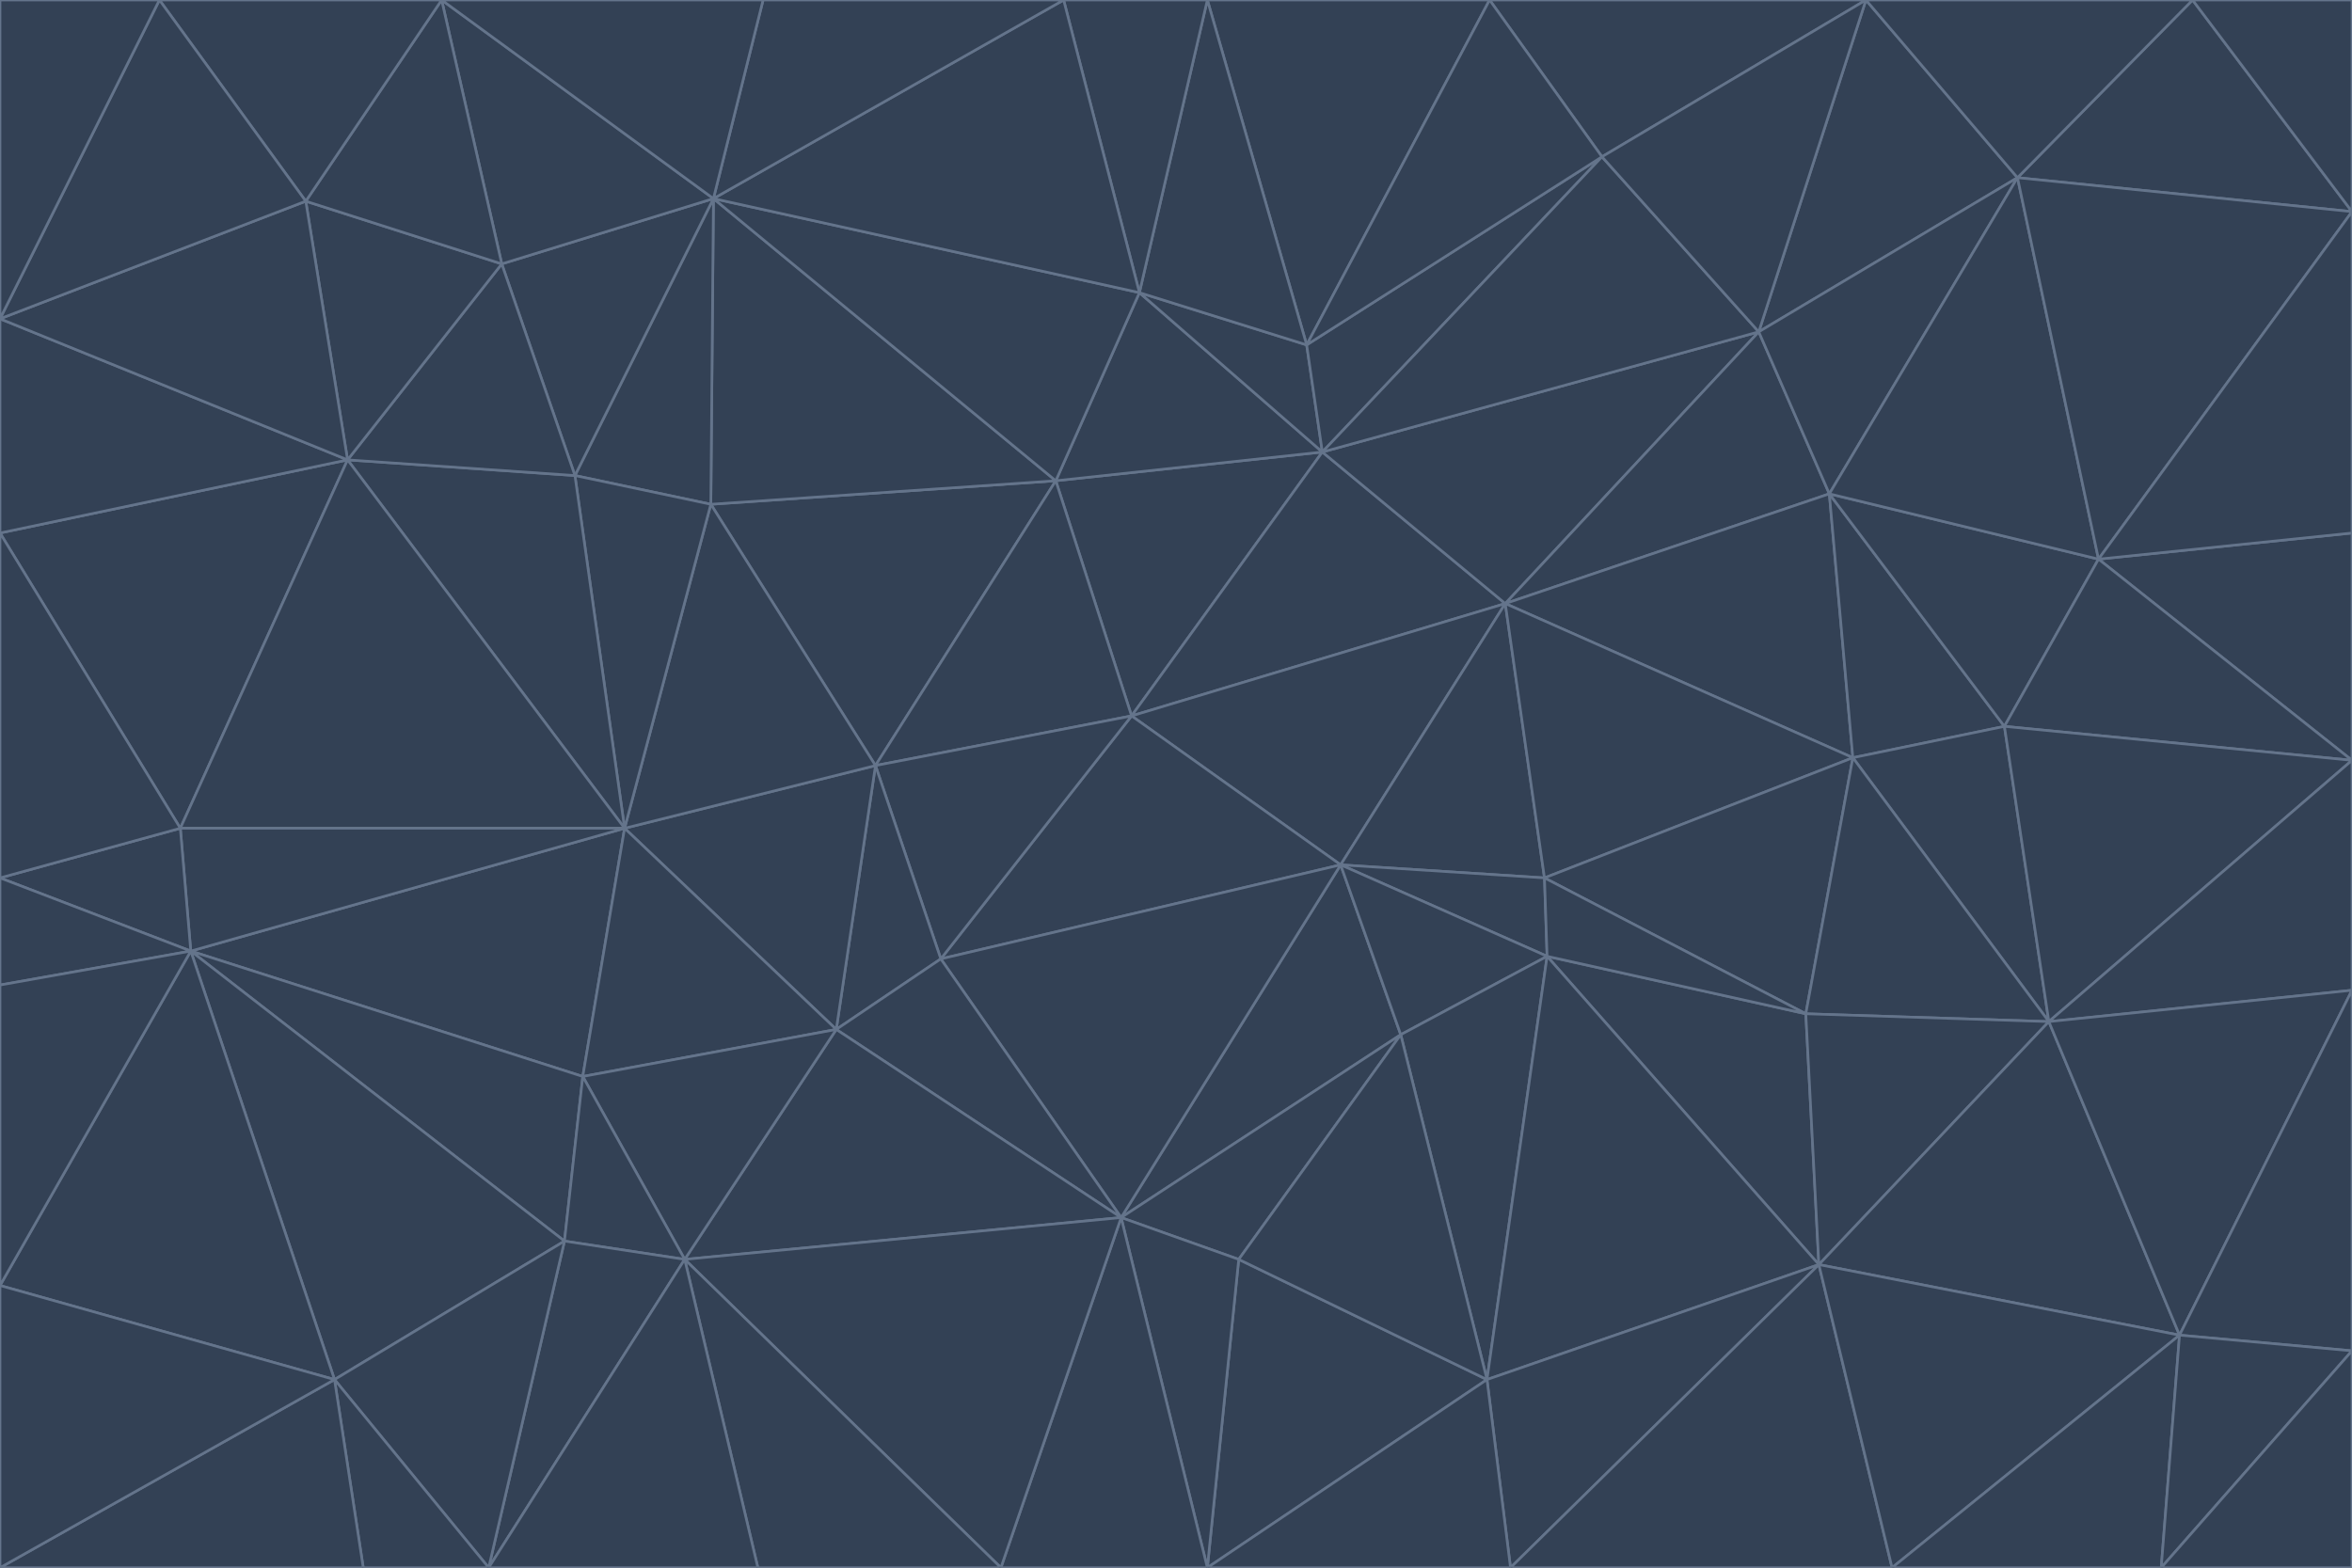 <svg id="visual" viewBox="0 0 900 600" width="900" height="600" xmlns="http://www.w3.org/2000/svg" xmlns:xlink="http://www.w3.org/1999/xlink" version="1.1"><g stroke-width="1" stroke-linejoin="bevel"><path d="M433 274L506 173L404 184Z" fill="#334155" stroke="#64748b"></path><path d="M506 173L436 112L404 184Z" fill="#334155" stroke="#64748b"></path><path d="M500 132L436 112L506 173Z" fill="#334155" stroke="#64748b"></path><path d="M433 274L576 231L506 173Z" fill="#334155" stroke="#64748b"></path><path d="M506 173L613 60L500 132Z" fill="#334155" stroke="#64748b"></path><path d="M433 274L513 331L576 231Z" fill="#334155" stroke="#64748b"></path><path d="M272 193L335 293L404 184Z" fill="#334155" stroke="#64748b"></path><path d="M404 184L335 293L433 274Z" fill="#334155" stroke="#64748b"></path><path d="M433 274L360 367L513 331Z" fill="#334155" stroke="#64748b"></path><path d="M513 331L591 336L576 231Z" fill="#334155" stroke="#64748b"></path><path d="M335 293L360 367L433 274Z" fill="#334155" stroke="#64748b"></path><path d="M513 331L592 366L591 336Z" fill="#334155" stroke="#64748b"></path><path d="M273 76L272 193L404 184Z" fill="#334155" stroke="#64748b"></path><path d="M335 293L320 394L360 367Z" fill="#334155" stroke="#64748b"></path><path d="M429 466L536 396L513 331Z" fill="#334155" stroke="#64748b"></path><path d="M536 396L592 366L513 331Z" fill="#334155" stroke="#64748b"></path><path d="M570 0L462 0L500 132Z" fill="#334155" stroke="#64748b"></path><path d="M500 132L462 0L436 112Z" fill="#334155" stroke="#64748b"></path><path d="M436 112L273 76L404 184Z" fill="#334155" stroke="#64748b"></path><path d="M673 127L506 173L576 231Z" fill="#334155" stroke="#64748b"></path><path d="M673 127L613 60L506 173Z" fill="#334155" stroke="#64748b"></path><path d="M673 127L576 231L700 189Z" fill="#334155" stroke="#64748b"></path><path d="M462 0L407 0L436 112Z" fill="#334155" stroke="#64748b"></path><path d="M239 317L320 394L335 293Z" fill="#334155" stroke="#64748b"></path><path d="M360 367L429 466L513 331Z" fill="#334155" stroke="#64748b"></path><path d="M700 189L576 231L709 290Z" fill="#334155" stroke="#64748b"></path><path d="M407 0L273 76L436 112Z" fill="#334155" stroke="#64748b"></path><path d="M273 76L220 182L272 193Z" fill="#334155" stroke="#64748b"></path><path d="M272 193L239 317L335 293Z" fill="#334155" stroke="#64748b"></path><path d="M220 182L239 317L272 193Z" fill="#334155" stroke="#64748b"></path><path d="M709 290L576 231L591 336Z" fill="#334155" stroke="#64748b"></path><path d="M714 0L570 0L613 60Z" fill="#334155" stroke="#64748b"></path><path d="M613 60L570 0L500 132Z" fill="#334155" stroke="#64748b"></path><path d="M320 394L429 466L360 367Z" fill="#334155" stroke="#64748b"></path><path d="M696 484L691 388L592 366Z" fill="#334155" stroke="#64748b"></path><path d="M691 388L709 290L591 336Z" fill="#334155" stroke="#64748b"></path><path d="M429 466L474 482L536 396Z" fill="#334155" stroke="#64748b"></path><path d="M592 366L691 388L591 336Z" fill="#334155" stroke="#64748b"></path><path d="M407 0L292 0L273 76Z" fill="#334155" stroke="#64748b"></path><path d="M273 76L192 101L220 182Z" fill="#334155" stroke="#64748b"></path><path d="M569 528L592 366L536 396Z" fill="#334155" stroke="#64748b"></path><path d="M169 0L192 101L273 76Z" fill="#334155" stroke="#64748b"></path><path d="M73 364L223 412L239 317Z" fill="#334155" stroke="#64748b"></path><path d="M239 317L223 412L320 394Z" fill="#334155" stroke="#64748b"></path><path d="M320 394L262 482L429 466Z" fill="#334155" stroke="#64748b"></path><path d="M462 600L569 528L474 482Z" fill="#334155" stroke="#64748b"></path><path d="M133 176L239 317L220 182Z" fill="#334155" stroke="#64748b"></path><path d="M709 290L767 278L700 189Z" fill="#334155" stroke="#64748b"></path><path d="M772 68L714 0L673 127Z" fill="#334155" stroke="#64748b"></path><path d="M784 391L767 278L709 290Z" fill="#334155" stroke="#64748b"></path><path d="M192 101L133 176L220 182Z" fill="#334155" stroke="#64748b"></path><path d="M462 600L474 482L429 466Z" fill="#334155" stroke="#64748b"></path><path d="M474 482L569 528L536 396Z" fill="#334155" stroke="#64748b"></path><path d="M223 412L262 482L320 394Z" fill="#334155" stroke="#64748b"></path><path d="M772 68L673 127L700 189Z" fill="#334155" stroke="#64748b"></path><path d="M673 127L714 0L613 60Z" fill="#334155" stroke="#64748b"></path><path d="M767 278L803 214L700 189Z" fill="#334155" stroke="#64748b"></path><path d="M803 214L772 68L700 189Z" fill="#334155" stroke="#64748b"></path><path d="M73 364L216 475L223 412Z" fill="#334155" stroke="#64748b"></path><path d="M223 412L216 475L262 482Z" fill="#334155" stroke="#64748b"></path><path d="M569 528L696 484L592 366Z" fill="#334155" stroke="#64748b"></path><path d="M691 388L784 391L709 290Z" fill="#334155" stroke="#64748b"></path><path d="M900 291L900 204L803 214Z" fill="#334155" stroke="#64748b"></path><path d="M192 101L117 77L133 176Z" fill="#334155" stroke="#64748b"></path><path d="M292 0L169 0L273 76Z" fill="#334155" stroke="#64748b"></path><path d="M696 484L784 391L691 388Z" fill="#334155" stroke="#64748b"></path><path d="M169 0L117 77L192 101Z" fill="#334155" stroke="#64748b"></path><path d="M383 600L462 600L429 466Z" fill="#334155" stroke="#64748b"></path><path d="M569 528L578 600L696 484Z" fill="#334155" stroke="#64748b"></path><path d="M383 600L429 466L262 482Z" fill="#334155" stroke="#64748b"></path><path d="M290 600L383 600L262 482Z" fill="#334155" stroke="#64748b"></path><path d="M462 600L578 600L569 528Z" fill="#334155" stroke="#64748b"></path><path d="M0 204L69 317L133 176Z" fill="#334155" stroke="#64748b"></path><path d="M133 176L69 317L239 317Z" fill="#334155" stroke="#64748b"></path><path d="M69 317L73 364L239 317Z" fill="#334155" stroke="#64748b"></path><path d="M187 600L262 482L216 475Z" fill="#334155" stroke="#64748b"></path><path d="M187 600L290 600L262 482Z" fill="#334155" stroke="#64748b"></path><path d="M900 81L839 0L772 68Z" fill="#334155" stroke="#64748b"></path><path d="M772 68L839 0L714 0Z" fill="#334155" stroke="#64748b"></path><path d="M900 81L772 68L803 214Z" fill="#334155" stroke="#64748b"></path><path d="M900 291L803 214L767 278Z" fill="#334155" stroke="#64748b"></path><path d="M784 391L900 291L767 278Z" fill="#334155" stroke="#64748b"></path><path d="M900 379L900 291L784 391Z" fill="#334155" stroke="#64748b"></path><path d="M834 511L784 391L696 484Z" fill="#334155" stroke="#64748b"></path><path d="M169 0L61 0L117 77Z" fill="#334155" stroke="#64748b"></path><path d="M0 122L0 204L133 176Z" fill="#334155" stroke="#64748b"></path><path d="M73 364L128 528L216 475Z" fill="#334155" stroke="#64748b"></path><path d="M0 122L133 176L117 77Z" fill="#334155" stroke="#64748b"></path><path d="M69 317L0 336L73 364Z" fill="#334155" stroke="#64748b"></path><path d="M73 364L0 492L128 528Z" fill="#334155" stroke="#64748b"></path><path d="M900 204L900 81L803 214Z" fill="#334155" stroke="#64748b"></path><path d="M578 600L724 600L696 484Z" fill="#334155" stroke="#64748b"></path><path d="M61 0L0 122L117 77Z" fill="#334155" stroke="#64748b"></path><path d="M834 511L900 379L784 391Z" fill="#334155" stroke="#64748b"></path><path d="M128 528L187 600L216 475Z" fill="#334155" stroke="#64748b"></path><path d="M0 204L0 336L69 317Z" fill="#334155" stroke="#64748b"></path><path d="M724 600L834 511L696 484Z" fill="#334155" stroke="#64748b"></path><path d="M0 336L0 377L73 364Z" fill="#334155" stroke="#64748b"></path><path d="M128 528L139 600L187 600Z" fill="#334155" stroke="#64748b"></path><path d="M900 81L900 0L839 0Z" fill="#334155" stroke="#64748b"></path><path d="M0 600L139 600L128 528Z" fill="#334155" stroke="#64748b"></path><path d="M61 0L0 0L0 122Z" fill="#334155" stroke="#64748b"></path><path d="M724 600L827 600L834 511Z" fill="#334155" stroke="#64748b"></path><path d="M834 511L900 517L900 379Z" fill="#334155" stroke="#64748b"></path><path d="M827 600L900 517L834 511Z" fill="#334155" stroke="#64748b"></path><path d="M0 377L0 492L73 364Z" fill="#334155" stroke="#64748b"></path><path d="M827 600L900 600L900 517Z" fill="#334155" stroke="#64748b"></path><path d="M0 492L0 600L128 528Z" fill="#334155" stroke="#64748b"></path></g></svg>